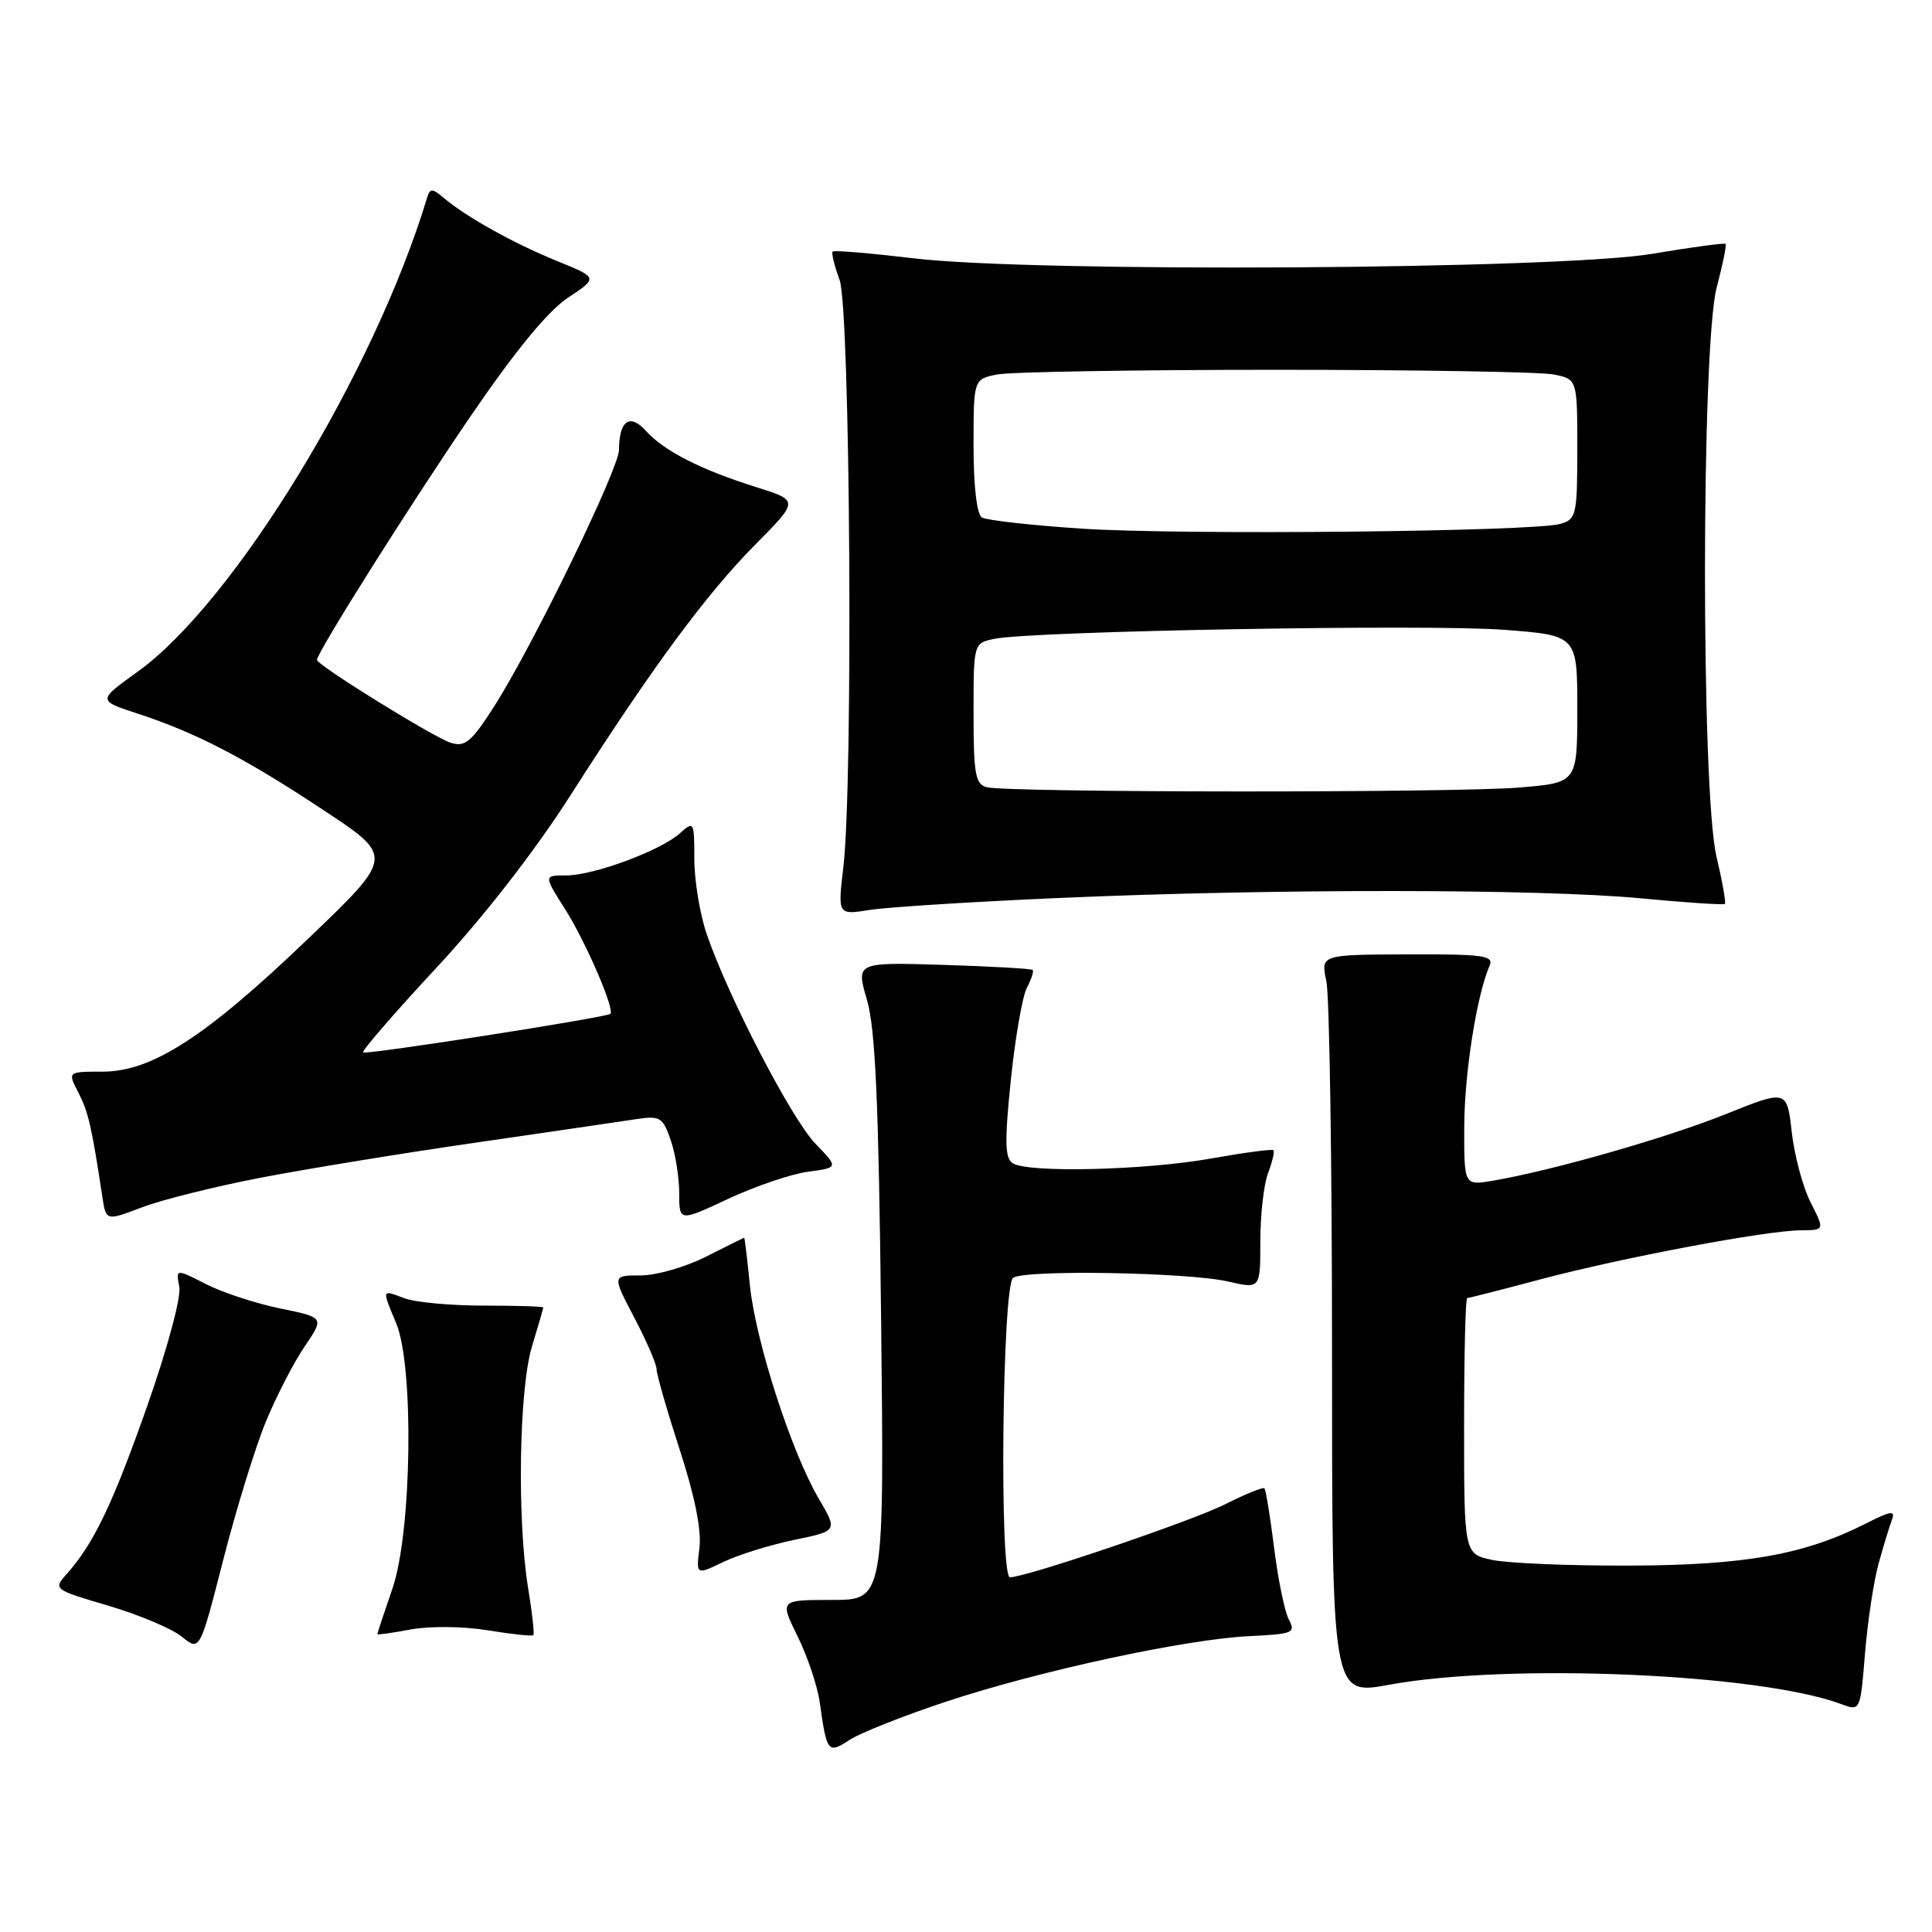 <?xml version="1.0" encoding="UTF-8" standalone="no"?>
<!DOCTYPE svg PUBLIC "-//W3C//DTD SVG 1.1//EN" "http://www.w3.org/Graphics/SVG/1.1/DTD/svg11.dtd" >
<svg xmlns="http://www.w3.org/2000/svg" xmlns:xlink="http://www.w3.org/1999/xlink" version="1.1" viewBox="0 0 256 256">
 <g >
 <path fill="currentColor"
d=" M 125.41 225.46 C 137.77 221.37 157.21 217.18 165.64 216.79 C 171.33 216.52 171.71 216.36 170.78 214.60 C 170.22 213.55 169.35 209.29 168.83 205.13 C 168.31 200.96 167.73 197.40 167.54 197.21 C 167.35 197.02 165.02 197.97 162.35 199.32 C 158.03 201.51 135.96 209.00 133.83 209.00 C 132.40 209.00 132.80 170.25 134.25 169.31 C 135.94 168.21 157.45 168.59 162.75 169.81 C 167.00 170.79 167.00 170.79 167.00 164.46 C 167.00 160.98 167.46 156.91 168.03 155.43 C 168.59 153.94 168.91 152.58 168.74 152.41 C 168.57 152.23 164.84 152.73 160.46 153.51 C 151.70 155.07 136.25 155.44 134.20 154.14 C 133.15 153.48 133.10 151.30 133.94 143.10 C 134.52 137.48 135.48 131.97 136.08 130.86 C 136.67 129.74 137.01 128.69 136.83 128.52 C 136.65 128.35 131.31 128.05 124.96 127.85 C 113.42 127.50 113.42 127.50 114.88 132.50 C 116.00 136.35 116.43 146.09 116.75 174.75 C 117.17 212.00 117.17 212.00 110.24 212.00 C 103.31 212.00 103.31 212.00 105.68 216.81 C 106.99 219.45 108.31 223.39 108.62 225.56 C 109.56 232.25 109.70 232.43 112.58 230.54 C 113.99 229.62 119.76 227.33 125.41 225.46 Z  M 248.92 207.19 C 249.58 204.82 250.38 202.19 250.70 201.34 C 251.17 200.11 250.52 200.21 247.33 201.83 C 239.20 205.98 231.28 207.40 216.00 207.45 C 208.03 207.48 199.81 207.14 197.75 206.70 C 194.00 205.91 194.00 205.91 194.00 188.95 C 194.00 179.63 194.18 172.00 194.41 172.00 C 194.64 172.00 199.02 170.88 204.16 169.51 C 214.97 166.64 234.07 163.04 238.64 163.02 C 241.78 163.00 241.78 163.00 239.93 159.35 C 238.90 157.35 237.78 153.16 237.42 150.04 C 236.78 144.37 236.78 144.37 228.62 147.65 C 220.76 150.80 205.57 155.14 197.75 156.46 C 194.00 157.09 194.00 157.09 194.02 149.30 C 194.04 142.22 195.67 131.88 197.38 127.96 C 197.97 126.62 196.55 126.42 186.53 126.46 C 175.00 126.50 175.00 126.50 175.75 130.00 C 176.16 131.93 176.50 154.00 176.50 179.06 C 176.50 224.63 176.50 224.63 184.00 223.25 C 199.85 220.33 233.14 221.75 244.00 225.81 C 246.50 226.74 246.50 226.74 247.12 219.12 C 247.46 214.93 248.27 209.56 248.92 207.19 Z  M 35.23 188.37 C 36.62 185.01 38.93 180.52 40.37 178.41 C 42.98 174.57 42.98 174.57 37.13 173.38 C 33.91 172.72 29.48 171.27 27.29 170.15 C 23.30 168.11 23.30 168.11 23.76 170.51 C 24.02 171.86 22.19 178.67 19.55 186.18 C 14.95 199.26 12.44 204.52 8.85 208.55 C 7.04 210.59 7.08 210.62 14.35 212.76 C 18.38 213.95 22.76 215.79 24.08 216.86 C 26.48 218.81 26.48 218.81 29.59 206.65 C 31.30 199.97 33.84 191.74 35.23 188.37 Z  M 64.62 216.02 C 67.79 216.54 70.51 216.83 70.67 216.67 C 70.83 216.51 70.52 213.70 69.98 210.44 C 68.50 201.36 68.77 184.07 70.49 178.41 C 71.31 175.71 71.98 173.39 71.99 173.25 C 72.00 173.11 68.43 173.00 64.07 173.00 C 59.70 173.00 54.98 172.56 53.57 172.02 C 50.55 170.88 50.59 170.76 52.50 175.35 C 54.88 181.05 54.57 203.02 52.00 210.50 C 50.90 213.70 50.00 216.41 50.00 216.53 C 50.00 216.65 52.00 216.37 54.44 215.91 C 56.94 215.45 61.38 215.49 64.62 216.02 Z  M 105.25 204.04 C 111.00 202.86 111.00 202.86 108.48 198.56 C 104.85 192.37 100.13 177.74 99.37 170.35 C 99.02 166.86 98.67 164.00 98.61 164.00 C 98.55 164.01 96.29 165.13 93.58 166.50 C 90.87 167.88 86.96 169.00 84.88 169.00 C 81.11 169.00 81.11 169.00 84.05 174.60 C 85.67 177.68 87.00 180.76 87.00 181.43 C 87.00 182.11 88.38 186.90 90.06 192.08 C 92.06 198.21 92.97 202.76 92.68 205.10 C 92.23 208.71 92.23 208.71 95.86 206.96 C 97.86 206.01 102.09 204.69 105.25 204.04 Z  M 34.56 156.05 C 40.58 154.89 53.38 152.80 63.00 151.41 C 72.62 150.01 82.13 148.63 84.11 148.32 C 87.48 147.81 87.80 147.99 88.86 151.04 C 89.49 152.83 90.00 156.01 90.00 158.10 C 90.00 161.89 90.00 161.89 96.50 158.85 C 100.08 157.18 104.83 155.56 107.06 155.26 C 111.12 154.72 111.12 154.72 108.06 151.56 C 104.88 148.28 96.44 131.99 93.62 123.71 C 92.73 121.08 92.00 116.63 92.00 113.81 C 92.00 108.85 91.94 108.75 90.11 110.40 C 87.57 112.70 78.68 116.00 75.01 116.00 C 72.04 116.00 72.04 116.00 74.87 120.45 C 77.64 124.83 81.55 133.90 80.86 134.35 C 80.03 134.87 48.47 139.80 48.12 139.45 C 47.91 139.25 52.29 134.19 57.84 128.22 C 64.07 121.52 70.85 112.80 75.56 105.43 C 86.44 88.40 93.55 78.75 100.13 72.11 C 105.86 66.32 105.86 66.32 100.18 64.54 C 92.88 62.25 87.99 59.76 85.57 57.08 C 83.44 54.73 82.04 55.73 82.02 59.62 C 82.00 62.14 70.53 85.71 65.48 93.60 C 62.46 98.32 61.63 99.02 59.72 98.42 C 57.48 97.72 42.00 88.13 42.00 87.44 C 42.00 86.46 54.23 67.06 62.26 55.29 C 68.28 46.47 72.61 41.20 75.27 39.44 C 79.26 36.80 79.26 36.80 73.77 34.57 C 68.05 32.24 61.73 28.72 58.77 26.20 C 57.32 24.96 56.97 24.95 56.62 26.11 C 49.60 49.39 31.03 79.81 18.22 89.02 C 12.93 92.82 12.93 92.82 18.22 94.55 C 25.98 97.09 32.37 100.40 42.84 107.33 C 52.19 113.50 52.19 113.50 40.98 124.24 C 27.30 137.37 20.15 142.00 13.59 142.00 C 8.95 142.00 8.95 142.00 10.39 144.78 C 11.70 147.33 12.14 149.21 13.57 158.64 C 14.05 161.79 14.05 161.79 18.83 159.97 C 21.46 158.97 28.54 157.21 34.56 156.05 Z  M 140.50 118.98 C 168.75 117.74 204.07 117.77 217.38 119.03 C 223.37 119.60 228.40 119.93 228.56 119.77 C 228.72 119.61 228.22 116.79 227.44 113.49 C 225.39 104.78 225.42 45.77 227.48 38.05 C 228.27 35.05 228.80 32.47 228.65 32.32 C 228.50 32.16 224.12 32.76 218.94 33.63 C 206.63 35.71 137.03 36.14 121.09 34.23 C 115.36 33.55 110.52 33.14 110.33 33.33 C 110.15 33.52 110.56 35.21 111.25 37.09 C 112.66 40.94 113.07 103.63 111.75 114.88 C 111.00 121.25 111.00 121.25 115.25 120.57 C 117.59 120.20 128.95 119.48 140.50 118.98 Z  M 130.75 104.31 C 129.24 103.92 129.00 102.57 129.00 94.54 C 129.00 85.23 129.00 85.23 131.75 84.65 C 136.62 83.62 189.17 82.68 199.25 83.45 C 209.00 84.19 209.00 84.19 209.00 93.95 C 209.00 103.71 209.00 103.71 201.35 104.35 C 192.87 105.07 133.52 105.03 130.75 104.31 Z  M 143.36 70.05 C 136.68 69.61 130.72 68.94 130.11 68.57 C 129.43 68.15 129.00 64.44 129.00 59.07 C 129.00 50.25 129.00 50.25 132.12 49.62 C 133.84 49.28 150.44 49.00 169.00 49.00 C 187.56 49.00 204.16 49.28 205.88 49.62 C 209.00 50.25 209.00 50.25 209.00 59.51 C 209.00 68.25 208.87 68.80 206.75 69.42 C 203.14 70.45 156.64 70.92 143.36 70.05 Z "/>
</g>
</svg>